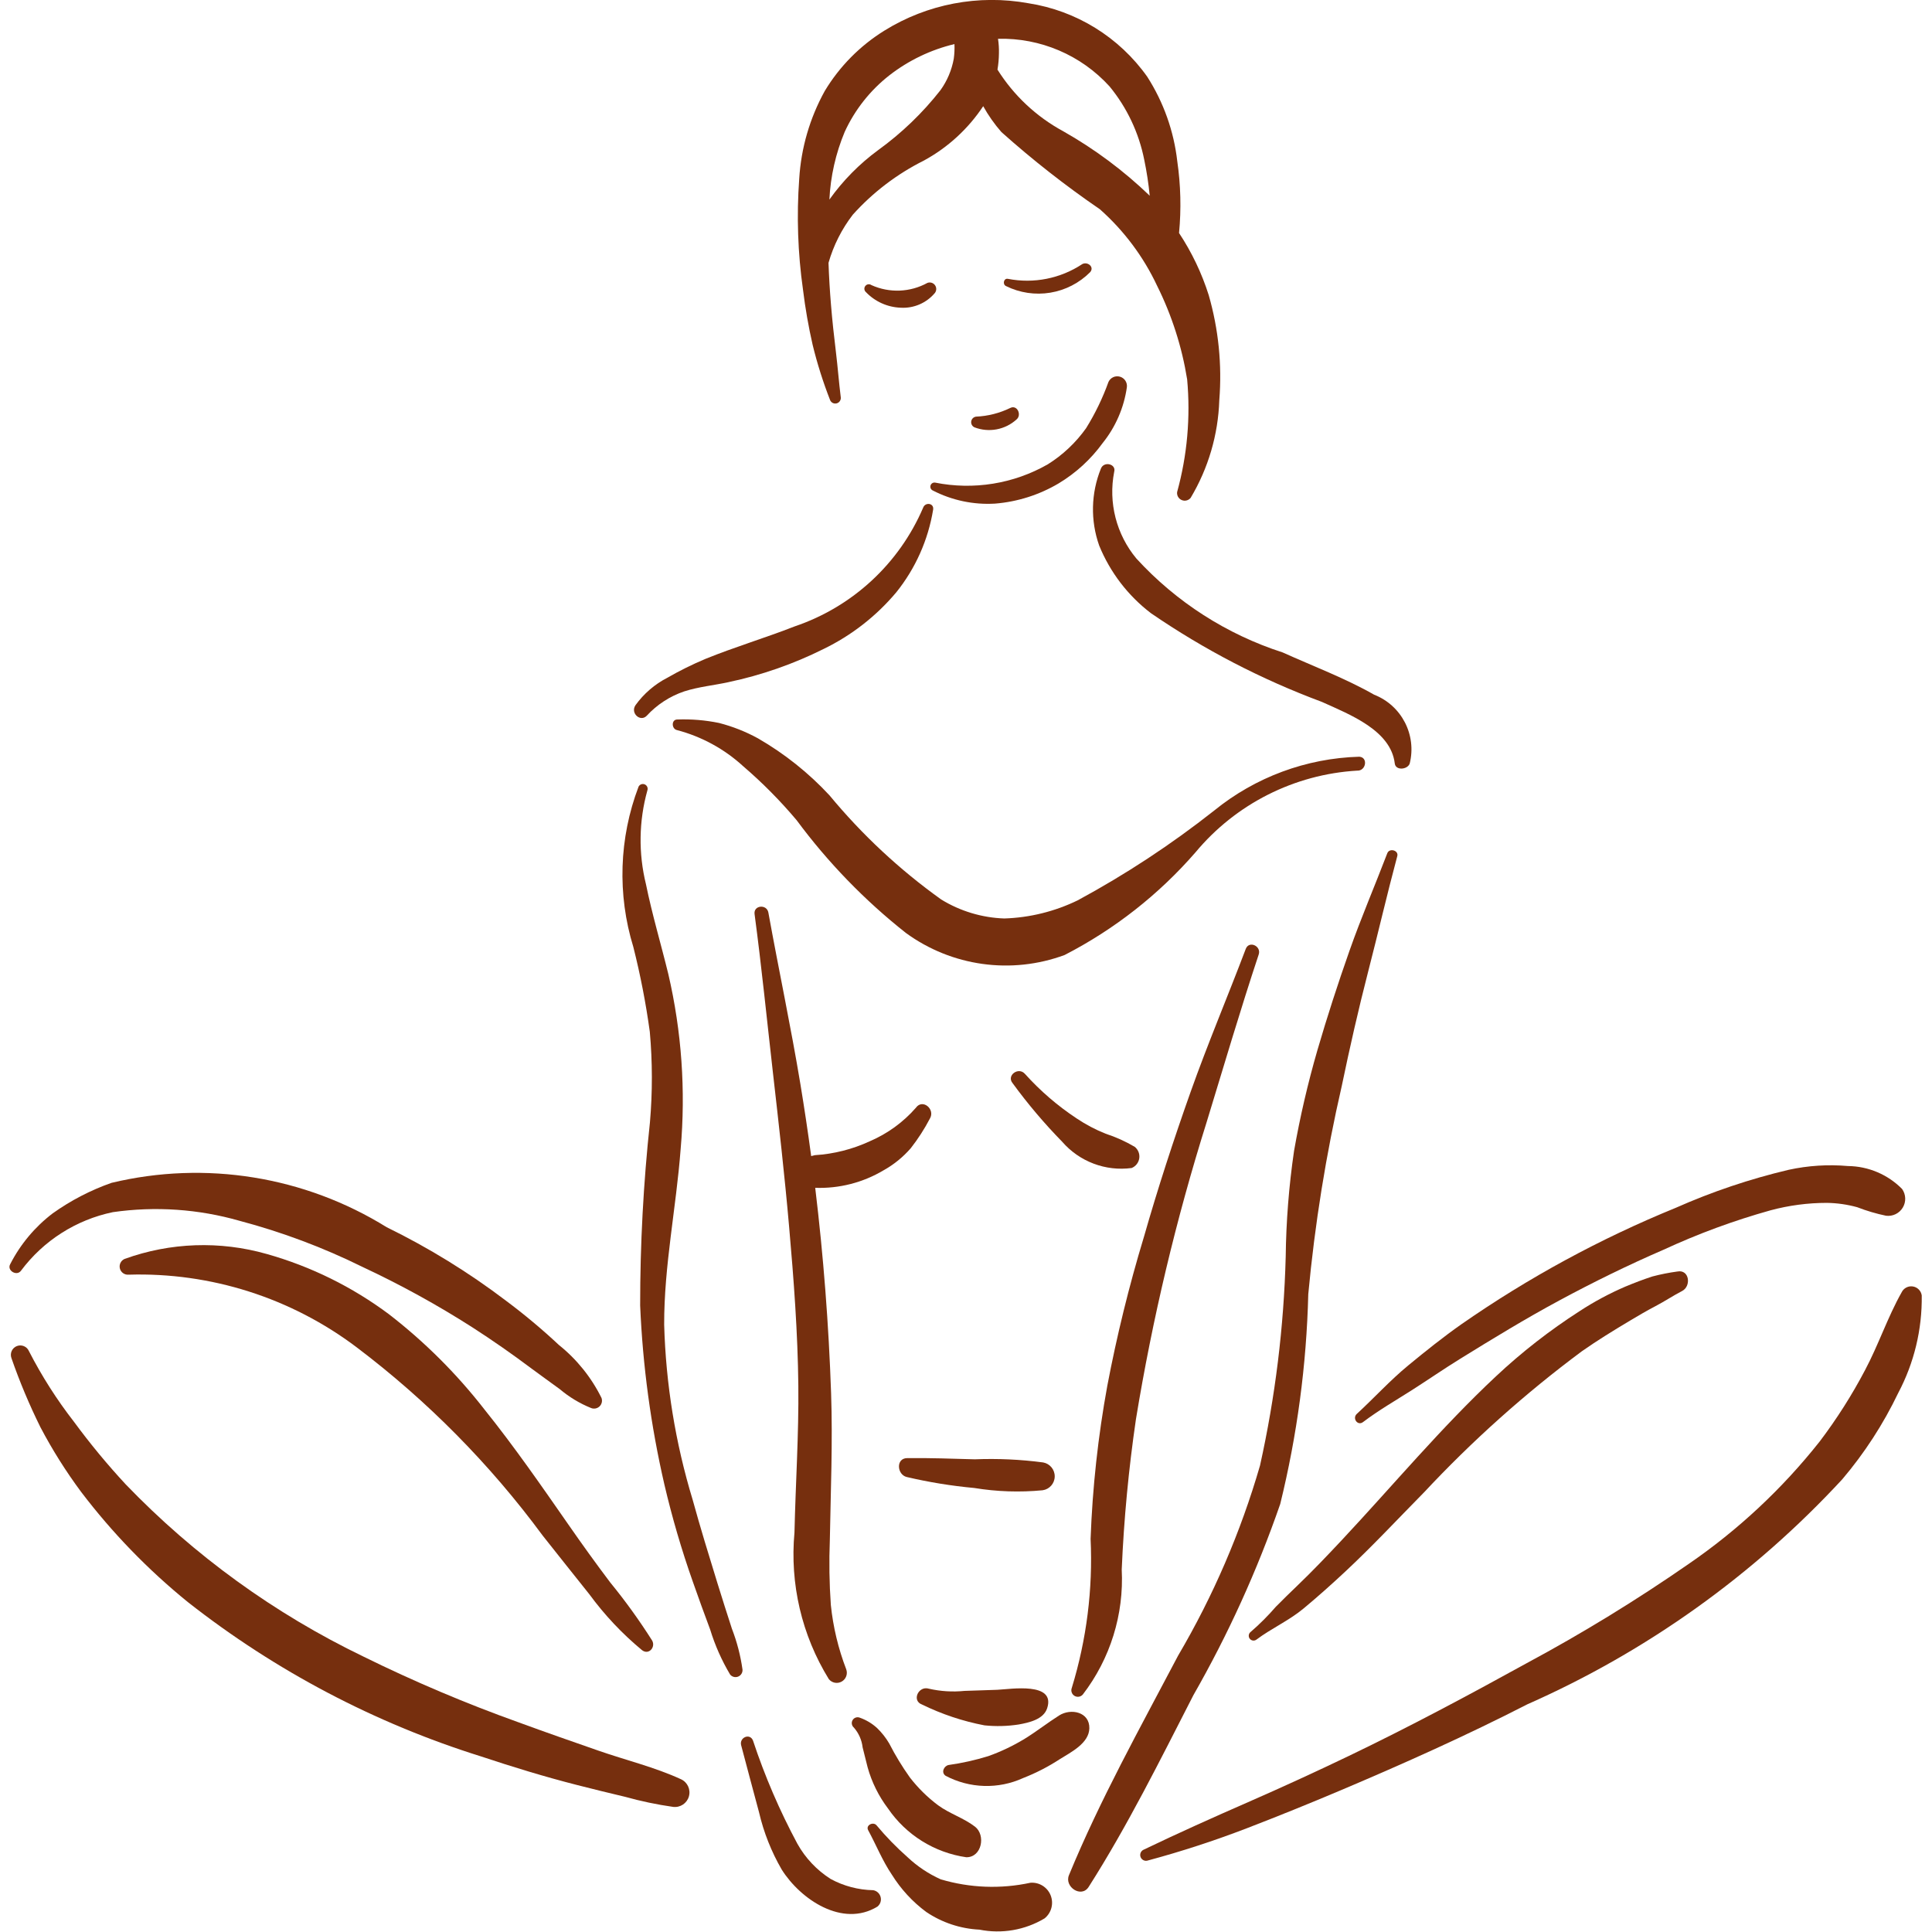 <?xml version="1.0" encoding="UTF-8" standalone="no"?>
<!DOCTYPE svg PUBLIC "-//W3C//DTD SVG 1.1//EN" "http://www.w3.org/Graphics/SVG/1.1/DTD/svg11.dtd">
<svg width="100%" height="100%" viewBox="0 0 700 700" version="1.1" xmlns="http://www.w3.org/2000/svg" xmlns:xlink="http://www.w3.org/1999/xlink" xml:space="preserve" xmlns:serif="http://www.serif.com/" style="fill-rule:evenodd;clip-rule:evenodd;stroke-linejoin:round;stroke-miterlimit:2;">
    <g>
        <g transform="matrix(1.499,0,0,1.499,-174.709,-69.967)">
            <path d="M327.61,503.55C324.012,503.48 320.485,502.55 317.321,500.835C313.977,498.706 311.212,495.78 309.282,492.32C304.993,484.331 301.403,475.988 298.555,467.382C297.805,465.491 295.196,466.651 295.692,468.518C297.137,473.909 298.539,479.311 300.008,484.694C301.137,489.565 302.989,494.237 305.496,498.565C310.028,505.761 320.168,512.659 328.613,507.526C329.313,506.979 329.625,506.073 329.406,505.214C329.191,504.35 328.484,503.698 327.609,503.55L327.61,503.55Z" style="fill:rgb(118,47,14);fill-rule:nonzero;"/>
        </g>
        <g transform="matrix(1.499,0,0,1.499,-174.709,-69.967)">
            <path d="M352.22,488.2C349.517,486.106 346.099,485.075 343.31,483.032L343.306,483.032C340.739,481.11 338.443,478.848 336.482,476.313C334.622,473.7 332.95,470.958 331.489,468.102C330.677,466.712 329.673,465.438 328.513,464.325C327.306,463.231 325.896,462.391 324.361,461.848C323.716,461.594 322.982,461.844 322.63,462.438C322.275,463.036 322.407,463.798 322.939,464.243C324.111,465.587 324.849,467.255 325.052,469.028L326.259,473.845C327.259,477.442 328.931,480.817 331.185,483.794C335.564,490.2 342.431,494.482 350.115,495.587C353.873,495.622 354.853,490.239 352.22,488.2L352.22,488.2Z" style="fill:rgb(118,47,14);fill-rule:nonzero;"/>
        </g>
        <g transform="matrix(1.499,0,0,1.499,-174.709,-69.967)">
            <path d="M365.61,501.75C358.426,503.301 350.969,503.016 343.926,500.922C340.981,499.598 338.278,497.793 335.926,495.582C333.239,493.211 330.739,490.645 328.442,487.895C327.649,486.898 325.727,487.824 326.391,489.047C328.348,492.652 329.809,496.379 332.125,499.805C334.301,503.297 337.11,506.348 340.414,508.801C344.235,511.379 348.688,512.863 353.293,513.086C358.692,514.164 364.301,513.196 369.027,510.367C370.688,509.035 371.285,506.778 370.5,504.797C369.715,502.817 367.731,501.582 365.609,501.75L365.61,501.75Z" style="fill:rgb(118,47,14);fill-rule:nonzero;"/>
        </g>
        <g transform="matrix(1.499,0,0,1.499,-174.709,-69.967)">
            <path d="M372.56,461.31C369.732,463.103 367.091,465.185 364.236,466.947C361.451,468.642 358.501,470.052 355.427,471.146C352.294,472.115 349.087,472.83 345.841,473.287C344.697,473.509 343.962,475.107 345.099,475.888C350.923,478.978 357.857,479.181 363.853,476.439C366.943,475.236 369.9,473.712 372.681,471.9C375.38,470.208 379.779,468.048 379.853,464.415C379.935,460.47 375.412,459.505 372.56,461.31L372.56,461.31Z" style="fill:rgb(118,47,14);fill-rule:nonzero;"/>
        </g>
        <g transform="matrix(1.499,0,0,1.499,-174.709,-69.967)">
            <path d="M339.67,169.41C333.865,182.933 322.588,193.355 308.647,198.074C301.487,200.875 294.17,203.051 287.03,205.945L287.03,205.949C283.878,207.273 280.811,208.793 277.846,210.496C274.796,212.07 272.155,214.344 270.151,217.129C268.858,219.051 271.319,221.258 272.854,219.695C275.339,216.992 278.464,214.957 281.944,213.785C285.44,212.664 289.124,212.328 292.682,211.547L292.678,211.543C300.627,209.863 308.33,207.176 315.6,203.547C322.358,200.269 328.35,195.601 333.182,189.848C337.827,184.07 340.893,177.192 342.092,169.879C342.37,168.25 340.17,167.976 339.67,169.41L339.67,169.41Z" style="fill:rgb(118,47,14);fill-rule:nonzero;"/>
        </g>
        <g transform="matrix(1.499,0,0,1.499,-174.709,-69.967)">
            <path d="M293.46,440.36C292.276,436.723 291.12,433.079 289.987,429.426C287.909,422.692 285.831,415.949 283.964,409.153L283.964,409.157C279.796,395.427 277.483,381.2 277.085,366.86C277.046,352.622 279.995,338.579 281.066,324.426C282.316,310.262 281.312,295.988 278.093,282.137C276.327,274.895 274.171,267.699 272.683,260.395C270.847,252.946 270.96,245.145 273.019,237.75C273.237,237.172 272.964,236.519 272.394,236.273C271.823,236.027 271.163,236.273 270.89,236.832C266.175,249.25 265.729,262.887 269.636,275.582C271.339,282.332 272.667,289.168 273.612,296.062C274.265,303.343 274.276,310.664 273.647,317.945C272.065,332.644 271.276,347.418 271.28,362.207C271.897,376.766 273.854,391.238 277.124,405.437C278.983,413.398 281.28,421.253 284.003,428.964C285.362,432.843 286.765,436.706 288.206,440.558C289.37,444.359 290.987,448.003 293.022,451.421C293.487,451.995 294.272,452.198 294.96,451.925C295.647,451.647 296.077,450.96 296.019,450.222C295.546,446.847 294.687,443.538 293.46,440.358L293.46,440.36Z" style="fill:rgb(118,47,14);fill-rule:nonzero;"/>
        </g>
        <g transform="matrix(1.499,0,0,1.499,-174.709,-69.967)">
            <path d="M337.92,314.44C334.858,317.94 331.049,320.702 326.775,322.53C322.599,324.463 318.103,325.604 313.513,325.889L312.618,326.112C311.841,320.338 310.978,314.573 310.029,308.815C307.728,294.913 304.779,281.116 302.271,267.253C301.892,265.147 298.646,265.46 298.935,267.616C300.634,280.343 301.908,293.096 303.361,305.854C304.779,318.299 306.201,330.76 307.29,343.241C308.412,355.991 309.376,368.803 309.513,381.608C309.638,393.452 308.849,405.241 308.58,417.081L308.58,417.085C307.431,429.487 310.341,441.925 316.88,452.526C317.63,453.464 318.947,453.717 319.99,453.128C321.037,452.542 321.501,451.284 321.091,450.159C319.169,445.159 317.916,439.925 317.369,434.597C317.001,429.359 316.923,424.101 317.13,418.855C317.334,407.046 317.837,395.312 317.435,383.5C316.865,366.855 315.583,350.285 313.595,333.785L313.591,333.781C319.396,333.988 325.134,332.519 330.118,329.543C332.599,328.16 334.818,326.359 336.681,324.218C338.431,321.984 339.974,319.593 341.29,317.082C342.7,314.793 339.532,312.144 337.919,314.441L337.92,314.44Z" style="fill:rgb(118,47,14);fill-rule:nonzero;"/>
        </g>
        <g transform="matrix(1.499,0,0,1.499,-174.709,-69.967)">
            <path d="M448.67,214.58C441.736,210.627 433.924,207.689 426.584,204.377C413.029,200.006 400.846,192.186 391.229,181.682C386.377,175.858 384.405,168.159 385.858,160.717C386.405,158.815 383.37,158.08 382.651,159.932L382.647,159.936C380.245,165.873 380.092,172.487 382.225,178.526C384.862,184.995 389.178,190.639 394.725,194.878C407.573,203.694 421.452,210.898 436.053,216.327C442.979,219.452 452.725,223.237 453.678,231.222C453.889,232.983 456.752,232.714 457.284,231.241C459.014,224.312 455.327,217.175 448.67,214.581L448.67,214.58Z" style="fill:rgb(118,47,14);fill-rule:nonzero;"/>
        </g>
        <g transform="matrix(1.499,0,0,1.499,-174.709,-69.967)">
            <path d="M451.87,252.91C448.854,260.789 445.53,268.527 442.729,276.484C439.929,284.441 437.327,292.445 434.972,300.531C432.655,308.535 430.772,316.656 429.331,324.863C428.089,333.332 427.417,341.875 427.315,350.433C426.87,367.417 424.792,384.32 421.105,400.906C416.444,416.988 409.796,432.422 401.308,446.851C392.132,464.3 382.429,481.679 374.921,499.929C373.764,502.745 377.921,505.531 379.686,502.757C389.12,487.941 396.959,472.105 404.963,456.487L404.959,456.487C413.397,441.745 420.439,426.245 425.994,410.19C430.076,393.585 432.346,376.585 432.768,359.491C434.346,342.542 437.053,325.714 440.873,309.124C442.803,299.855 444.889,290.644 447.256,281.472C449.654,272.195 451.803,262.855 454.283,253.605C454.662,252.211 452.381,251.578 451.869,252.91L451.87,252.91Z" style="fill:rgb(118,47,14);fill-rule:nonzero;"/>
        </g>
        <g transform="matrix(1.499,0,0,1.499,-174.709,-69.967)">
            <path d="M384.48,138.98C383.078,142.886 381.265,146.636 379.074,150.164C376.593,153.66 373.445,156.633 369.808,158.906C361.554,163.621 351.87,165.187 342.55,163.32C342.058,163.258 341.597,163.562 341.46,164.039C341.324,164.516 341.554,165.02 342.007,165.227C346.648,167.617 351.851,168.715 357.062,168.402C362.488,167.965 367.742,166.293 372.425,163.52C376.601,161.012 380.226,157.688 383.085,153.746C386.21,149.856 388.226,145.199 388.925,140.262C389.066,139.118 388.355,138.039 387.249,137.723C386.14,137.403 384.968,137.938 384.48,138.981L384.48,138.98Z" style="fill:rgb(118,47,14);fill-rule:nonzero;"/>
        </g>
        <g transform="matrix(1.499,0,0,1.499,-174.709,-69.967)">
            <path d="M408.71,118.02C407.026,112.704 404.612,107.645 401.534,102.997C402.085,97.224 401.94,91.403 401.108,85.665C400.28,78.38 397.792,71.38 393.835,65.204C387.054,55.649 376.694,49.247 365.116,47.458C353.085,45.271 340.667,47.634 330.284,54.095C324.409,57.743 319.479,62.731 315.909,68.654C312.296,75.181 310.182,82.431 309.729,89.877C309.077,98.83 309.382,107.826 310.643,116.713C311.19,121.182 311.968,125.623 312.968,130.014C314.077,134.565 315.491,139.033 317.198,143.397C317.456,144.006 318.12,144.334 318.761,144.174C319.401,144.018 319.831,143.416 319.776,142.756C319.315,139.104 319.05,135.467 318.604,131.811C318.139,127.995 317.718,124.163 317.405,120.331C317.128,116.972 316.921,113.593 316.807,110.206C318.011,105.991 320.003,102.046 322.679,98.569C327.534,93.167 333.363,88.729 339.863,85.483C345.64,82.339 350.562,77.827 354.199,72.342C355.437,74.576 356.913,76.674 358.601,78.6C366.124,85.323 374.078,91.557 382.406,97.26C388.222,102.42 392.926,108.713 396.23,115.748C399.781,122.881 402.23,130.51 403.492,138.373C404.331,147.525 403.511,156.752 401.07,165.607C400.964,166.427 401.413,167.216 402.171,167.54C402.929,167.869 403.812,167.654 404.335,167.017C408.605,159.869 410.988,151.751 411.261,143.431C411.949,134.876 411.081,126.267 408.71,118.021L408.71,118.02ZM347.085,60.872C346.589,63.618 345.491,66.216 343.862,68.481C339.55,73.985 334.483,78.852 328.819,82.95C324.272,86.286 320.292,90.325 317.018,94.919C317.296,89.29 318.546,83.755 320.718,78.556C323.175,73.197 326.886,68.505 331.53,64.872C336.174,61.267 341.534,58.697 347.249,57.329C347.299,58.513 347.245,59.7 347.084,60.872L347.085,60.872ZM373.503,78.38C367.026,74.864 361.565,69.739 357.648,63.501C357.871,62.196 357.988,60.88 358,59.556C358.031,58.384 357.953,57.212 357.777,56.052C368.011,55.786 377.859,59.989 384.742,67.568C388.949,72.693 391.824,78.775 393.117,85.279C393.718,88.154 394.164,91.06 394.445,93.986C388.152,87.923 381.113,82.681 373.504,78.381L373.503,78.38Z" style="fill:rgb(118,47,14);fill-rule:nonzero;"/>
        </g>
        <g transform="matrix(1.499,0,0,1.499,-174.709,-69.967)">
            <path d="M417.66,276.03C413.293,287.565 408.476,298.917 404.351,310.538C400.226,322.163 396.398,333.893 393.011,345.761L393.007,345.761C389.441,357.546 386.499,369.511 384.198,381.609C381.96,393.836 380.609,406.207 380.155,418.625C380.726,430.805 379.187,442.992 375.612,454.648C375.327,455.367 375.609,456.187 376.273,456.582C376.937,456.976 377.788,456.832 378.284,456.238C384.909,447.609 388.241,436.898 387.679,426.035C388.202,413.89 389.347,401.777 391.109,389.75C395.093,365.441 400.8,341.445 408.191,317.949C412.335,304.414 416.327,290.816 420.789,277.383C421.472,275.328 418.445,273.957 417.66,276.031L417.66,276.03Z" style="fill:rgb(118,47,14);fill-rule:nonzero;"/>
        </g>
        <g transform="matrix(1.499,0,0,1.499,-174.709,-69.967)">
            <path d="M390.82,323.87C388.593,322.558 386.234,321.495 383.777,320.698C381.32,319.714 378.972,318.475 376.777,317.003C372.175,313.96 367.976,310.343 364.289,306.241C362.723,304.456 359.754,306.628 361.309,308.491C364.953,313.487 368.957,318.214 373.282,322.636C377.453,327.448 383.77,329.839 390.083,328.991C391.067,328.589 391.766,327.694 391.918,326.64C392.071,325.589 391.653,324.534 390.821,323.87L390.82,323.87Z" style="fill:rgb(118,47,14);fill-rule:nonzero;"/>
        </g>
        <g transform="matrix(1.499,0,0,1.499,-174.709,-69.967)">
            <path d="M368.7,400.16C363.22,399.433 357.688,399.183 352.165,399.402C346.7,399.25 341.286,399.051 335.813,399.113C333.036,399.144 333.356,403.109 335.715,403.68C341.086,404.941 346.539,405.828 352.031,406.332C357.492,407.226 363.047,407.414 368.554,406.883C370.207,406.652 371.449,405.254 371.484,403.582C371.519,401.914 370.343,400.465 368.699,400.16L368.7,400.16Z" style="fill:rgb(118,47,14);fill-rule:nonzero;"/>
        </g>
        <g transform="matrix(1.499,0,0,1.499,-174.709,-69.967)">
            <path d="M576.29,334.05C572.833,330.558 568.138,328.57 563.224,328.515C558.419,328.093 553.579,328.402 548.865,329.429C539.502,331.644 530.365,334.722 521.568,338.624C503.326,346.066 485.963,355.499 469.791,366.749C465.373,369.855 461.139,373.245 456.971,376.675C452.553,380.308 448.709,384.558 444.502,388.425C443.35,389.484 444.697,391.394 445.998,390.405C449.791,387.53 453.9,385.179 457.904,382.624C461.787,380.144 465.576,377.523 469.498,375.101C477.381,370.23 485.299,365.39 493.467,360.996C501.674,356.574 510.057,352.457 518.615,348.754L518.615,348.758C526.963,344.891 535.607,341.703 544.467,339.227C548.924,338.027 553.518,337.418 558.131,337.418C560.604,337.457 563.061,337.809 565.444,338.465C567.713,339.344 570.049,340.035 572.432,340.531C574.053,340.727 575.639,339.949 576.475,338.547C577.311,337.145 577.237,335.379 576.291,334.051L576.29,334.05Z" style="fill:rgb(118,47,14);fill-rule:nonzero;"/>
        </g>
        <g transform="matrix(1.499,0,0,1.499,-174.709,-69.967)">
            <path d="M261.94,384.57C259.483,379.605 255.971,375.234 251.643,371.769C247.581,367.968 243.311,364.398 238.854,361.07C229.842,354.226 220.182,348.277 210.018,343.304C190.166,330.992 166.217,327.128 143.502,332.577C138.436,334.358 133.65,336.843 129.279,339.96C124.978,343.237 121.47,347.436 119.009,352.249C118.169,353.784 120.622,355.225 121.63,353.807C127.056,346.538 134.954,341.506 143.833,339.662C154.079,338.19 164.517,338.905 174.466,341.756C184.708,344.471 194.65,348.198 204.146,352.889C213.334,357.182 222.228,362.073 230.771,367.534C235.67,370.694 240.451,374.026 245.115,377.534C247.338,379.202 249.615,380.78 251.85,382.44C254.115,384.354 256.674,385.897 259.424,387.007C260.127,387.288 260.928,387.128 261.471,386.604C262.014,386.077 262.197,385.28 261.939,384.569L261.94,384.57Z" style="fill:rgb(118,47,14);fill-rule:nonzero;"/>
        </g>
        <g transform="matrix(1.499,0,0,1.499,-174.709,-69.967)">
            <path d="M281.17,476.74C274.83,473.81 267.752,472.111 261.154,469.806C254.736,467.568 248.302,465.334 241.92,462.986C229.119,458.404 216.588,453.092 204.389,447.08C182.932,436.736 163.491,422.654 146.971,405.494C142.51,400.689 138.326,395.631 134.444,390.349C130.284,385.001 126.635,379.275 123.542,373.247C123.054,372.118 121.757,371.583 120.612,372.036C119.472,372.489 118.893,373.771 119.312,374.927C121.292,380.634 123.632,386.208 126.311,391.622C129.183,397.087 132.476,402.321 136.155,407.274C143.667,417.161 152.335,426.11 161.979,433.93C183.139,450.547 207.143,463.18 232.819,471.215C240.511,473.773 248.264,476.145 256.116,478.148C259.952,479.129 263.8,480.07 267.651,480.98C271.464,482.047 275.339,482.855 279.256,483.414C280.971,483.621 282.584,482.555 283.061,480.891C283.538,479.23 282.737,477.469 281.17,476.738L281.17,476.74Z" style="fill:rgb(118,47,14);fill-rule:nonzero;"/>
        </g>
        <g transform="matrix(1.499,0,0,1.499,-174.709,-69.967)">
            <path d="M274.16,443.18C271.082,438.325 267.719,433.657 264.078,429.207C260.605,424.613 257.246,419.938 253.957,415.207C247.395,405.777 240.844,396.309 233.645,387.352C226.946,378.735 219.184,370.997 210.543,364.321C201.676,357.708 191.672,352.774 181.023,349.774C169.73,346.555 157.707,346.973 146.664,350.969C145.773,351.356 145.293,352.329 145.527,353.274C145.762,354.215 146.641,354.848 147.609,354.774C167.472,354.169 186.941,360.372 202.793,372.356C219.879,385.282 235.016,400.602 247.727,417.844C251.493,422.559 255.208,427.313 258.993,432.012C262.673,437.031 266.954,441.578 271.751,445.547C273.388,446.777 275.091,444.777 274.161,443.18L274.16,443.18Z" style="fill:rgb(118,47,14);fill-rule:nonzero;"/>
        </g>
        <g transform="matrix(1.499,0,0,1.499,-174.709,-69.967)">
            <path d="M521.98,354.01C519.945,354.283 517.925,354.686 515.937,355.209C513.746,355.924 511.582,356.748 509.457,357.639L509.457,357.635C505.582,359.299 501.859,361.295 498.328,363.604C491.136,368.225 484.378,373.49 478.14,379.338C464.913,391.709 453.288,405.662 440.924,418.873C437.397,422.642 433.842,426.377 430.115,429.947C428.365,431.626 426.643,433.306 424.94,435.029C423.049,437.216 421.006,439.259 418.819,441.146C418.326,441.541 418.237,442.251 418.615,442.751C418.994,443.255 419.705,443.365 420.217,442.998C423.885,440.244 428.104,438.4 431.666,435.431C435.064,432.603 438.361,429.662 441.596,426.646C448.205,420.486 454.35,413.884 460.686,407.455L460.686,407.459C472.362,394.947 485.143,383.514 498.877,373.299C502.662,370.647 506.603,368.229 510.572,365.861C512.587,364.654 514.619,363.463 516.705,362.373C518.9,361.229 520.962,359.838 523.142,358.713C525.388,357.545 524.896,353.439 521.978,354.01L521.98,354.01Z" style="fill:rgb(118,47,14);fill-rule:nonzero;"/>
        </g>
        <g transform="matrix(1.499,0,0,1.499,-174.709,-69.967)">
            <path d="M581.05,359.79C580.886,358.669 580.007,357.786 578.886,357.618C577.765,357.45 576.667,358.032 576.179,359.056C572.792,365.067 570.597,371.736 567.343,377.849C564.167,383.892 560.499,389.658 556.378,395.099C547.358,406.501 536.675,416.482 524.687,424.708C512.101,433.438 499.027,441.446 485.535,448.696C471.394,456.493 457.156,464.091 442.597,471.087C434.534,474.958 426.406,478.684 418.214,482.271C409.73,485.982 401.335,489.747 392.987,493.755L392.983,493.755C392.296,494.059 391.967,494.856 392.245,495.559C392.526,496.259 393.311,496.618 394.022,496.364C402.104,494.188 410.069,491.594 417.885,488.591C425.537,485.641 433.139,482.567 440.69,479.368C455.893,472.93 471.026,466.153 485.713,458.622C514.541,445.888 540.451,427.376 561.842,404.227C567.225,397.883 571.768,390.875 575.362,383.372C579.21,376.114 581.163,368.001 581.05,359.79L581.05,359.79Z" style="fill:rgb(118,47,14);fill-rule:nonzero;"/>
        </g>
        <g transform="matrix(1.499,0,0,1.499,-174.709,-69.967)">
            <path d="M357.62,455.11C354.979,455.235 352.331,455.258 349.686,455.376C346.8,455.669 343.89,455.489 341.061,454.844C338.55,454.075 336.843,457.743 339.409,458.672C344.19,461.012 349.261,462.704 354.487,463.704C357.249,463.993 360.034,463.922 362.776,463.497C365.261,463.047 368.757,462.282 369.647,459.594C371.796,453.133 360.843,454.958 357.62,455.11L357.62,455.11Z" style="fill:rgb(118,47,14);fill-rule:nonzero;"/>
        </g>
        <g transform="matrix(1.499,0,0,1.499,-174.709,-69.967)">
            <path d="M378.13,110.52C372.853,114.008 366.419,115.286 360.208,114.079C359.165,113.836 358.798,115.399 359.708,115.821C363.024,117.461 366.767,118.02 370.415,117.418C374.063,116.817 377.431,115.083 380.044,112.462C381.157,111.18 379.376,109.817 378.13,110.52L378.13,110.52Z" style="fill:rgb(118,47,14);fill-rule:nonzero;"/>
        </g>
        <g transform="matrix(1.499,0,0,1.499,-174.709,-69.967)">
            <path d="M340.72,115.05C336.544,117.347 331.533,117.55 327.185,115.589C326.716,115.249 326.06,115.339 325.705,115.8C325.345,116.257 325.415,116.913 325.857,117.288C328.06,119.585 331.068,120.933 334.247,121.05C337.419,121.241 340.497,119.913 342.533,117.472C342.951,116.913 342.951,116.144 342.529,115.585C342.111,115.023 341.373,114.808 340.72,115.05L340.72,115.05Z" style="fill:rgb(118,47,14);fill-rule:nonzero;"/>
        </g>
        <g transform="matrix(1.499,0,0,1.499,-174.709,-69.967)">
            <path d="M445.09,229.58C432.281,229.947 419.953,234.521 410.016,242.603C399.668,250.767 388.637,258.025 377.043,264.291C371.5,266.986 365.453,268.482 359.293,268.678C353.898,268.494 348.645,266.912 344.047,264.088C334,256.904 324.926,248.447 317.055,238.928C312.012,233.49 306.176,228.838 299.75,225.135C296.781,223.51 293.621,222.26 290.34,221.42C287.031,220.74 283.652,220.459 280.278,220.584C278.762,220.557 278.84,222.897 280.223,223.154L280.227,223.154C286.165,224.725 291.637,227.713 296.168,231.865C300.828,235.861 305.156,240.233 309.109,244.931C316.664,255.138 325.535,264.294 335.496,272.165C346.582,280.263 360.992,282.27 373.871,277.509C385.902,271.322 396.644,262.896 405.516,252.685C415.247,240.99 429.387,233.841 444.575,232.943C446.743,233.06 447.282,229.709 445.091,229.58L445.09,229.58Z" style="fill:rgb(118,47,14);fill-rule:nonzero;"/>
        </g>
        <g transform="matrix(1.499,0,0,1.499,-174.709,-69.967)">
            <path d="M360.72,145.29C358.142,146.544 355.333,147.255 352.466,147.38C351.868,147.462 351.392,147.927 351.302,148.524C351.212,149.122 351.529,149.708 352.079,149.962C355.564,151.306 359.509,150.563 362.27,148.048C363.563,146.958 362.411,144.427 360.72,145.29L360.72,145.29Z" style="fill:rgb(118,47,14);fill-rule:nonzero;"/>
        </g>
    </g>
</svg>
